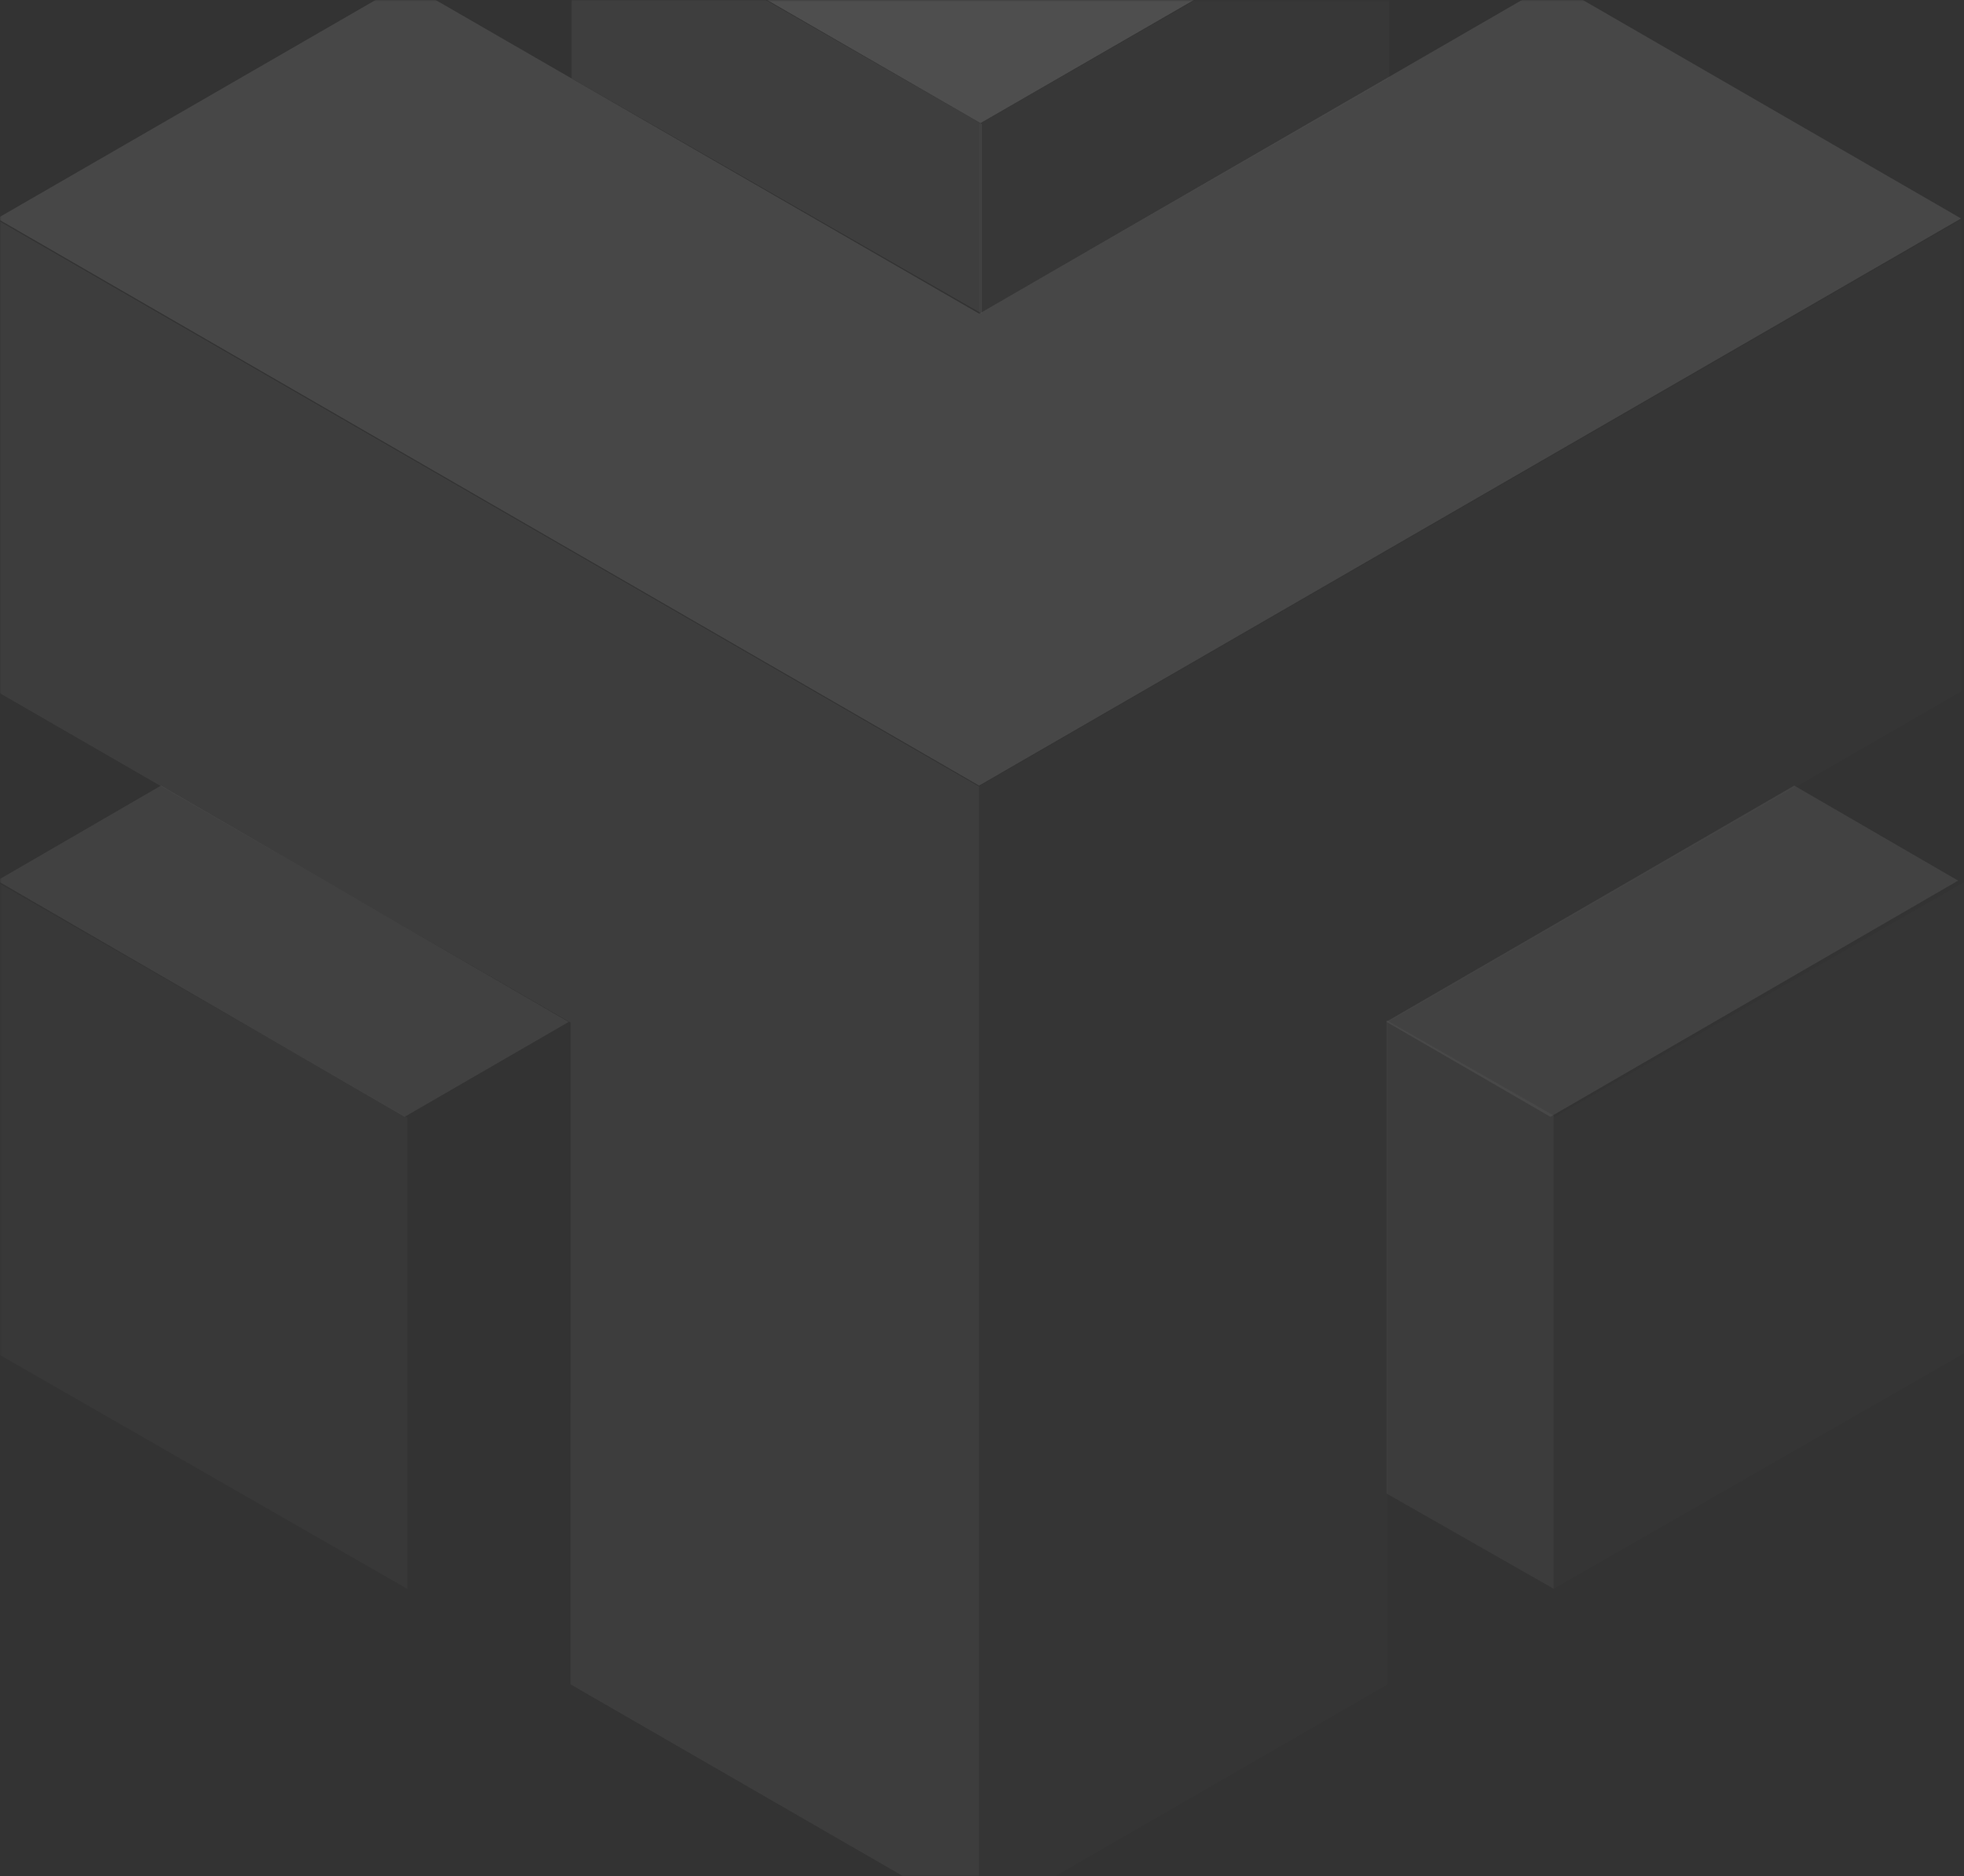 <svg xmlns="http://www.w3.org/2000/svg" xmlns:xlink="http://www.w3.org/1999/xlink" width="670" height="640" viewBox="0 0 670 640">
    <rect x="0" y="0" width="670" height="640" fill="#333333" stroke="none"/>
    <defs>
        <path id="a" d="M0 0h671v640H0z"/>
    </defs>
    <g fill="none" fill-rule="evenodd">
        <mask id="b" fill="#fff">
            <use xlink:href="#a"/>
        </mask>
        <g fill="#FFF" mask="url(#b)" opacity=".22">
            <path d="M474-38.465v-.147L334.483-119 195-38.612v.147L334.483 42z" opacity=".6"/>
            <path d="M530 381.247v160.65l.052.103L670 461.71V301.086l-.122-.086z" opacity=".033"/>
            <path d="M-1 301.086V461.71L138.852 542l.148-.104v-160.58L-.852 301z" opacity=".104"/>
            <path d="M-1 75v160.934l195.671 112.911-.035 225.761L334 655V268.348z" opacity=".219"/>
            <path d="M669 75L334 268.348V655l139.403-80.454v-225.77L669 235.848z" opacity=".051"/>
            <path d="M529.58-6L334 107.034v-.044L138.369-5.914-1 74.531 334 268 669 74.53z" opacity=".447"/>
            <path d="M473 348.519v.104L528.893 381h.095v-.07L668 300.42 612.09 268z" opacity=".335"/>
            <path d="M54.925 268L-1 300.42 138.023 381 194 348.623z" opacity=".302"/>
            <path d="M334 42.438V107l140-80.369V-38L334 42.369z" opacity=".089"/>
            <path d="M195 26.628v.069L335 107V42.363L195-38z" opacity=".26"/>
            <path d="M473 348v161.503L530 542V380.462h-.097z" opacity=".193"/>
        </g>
    </g>
</svg>
